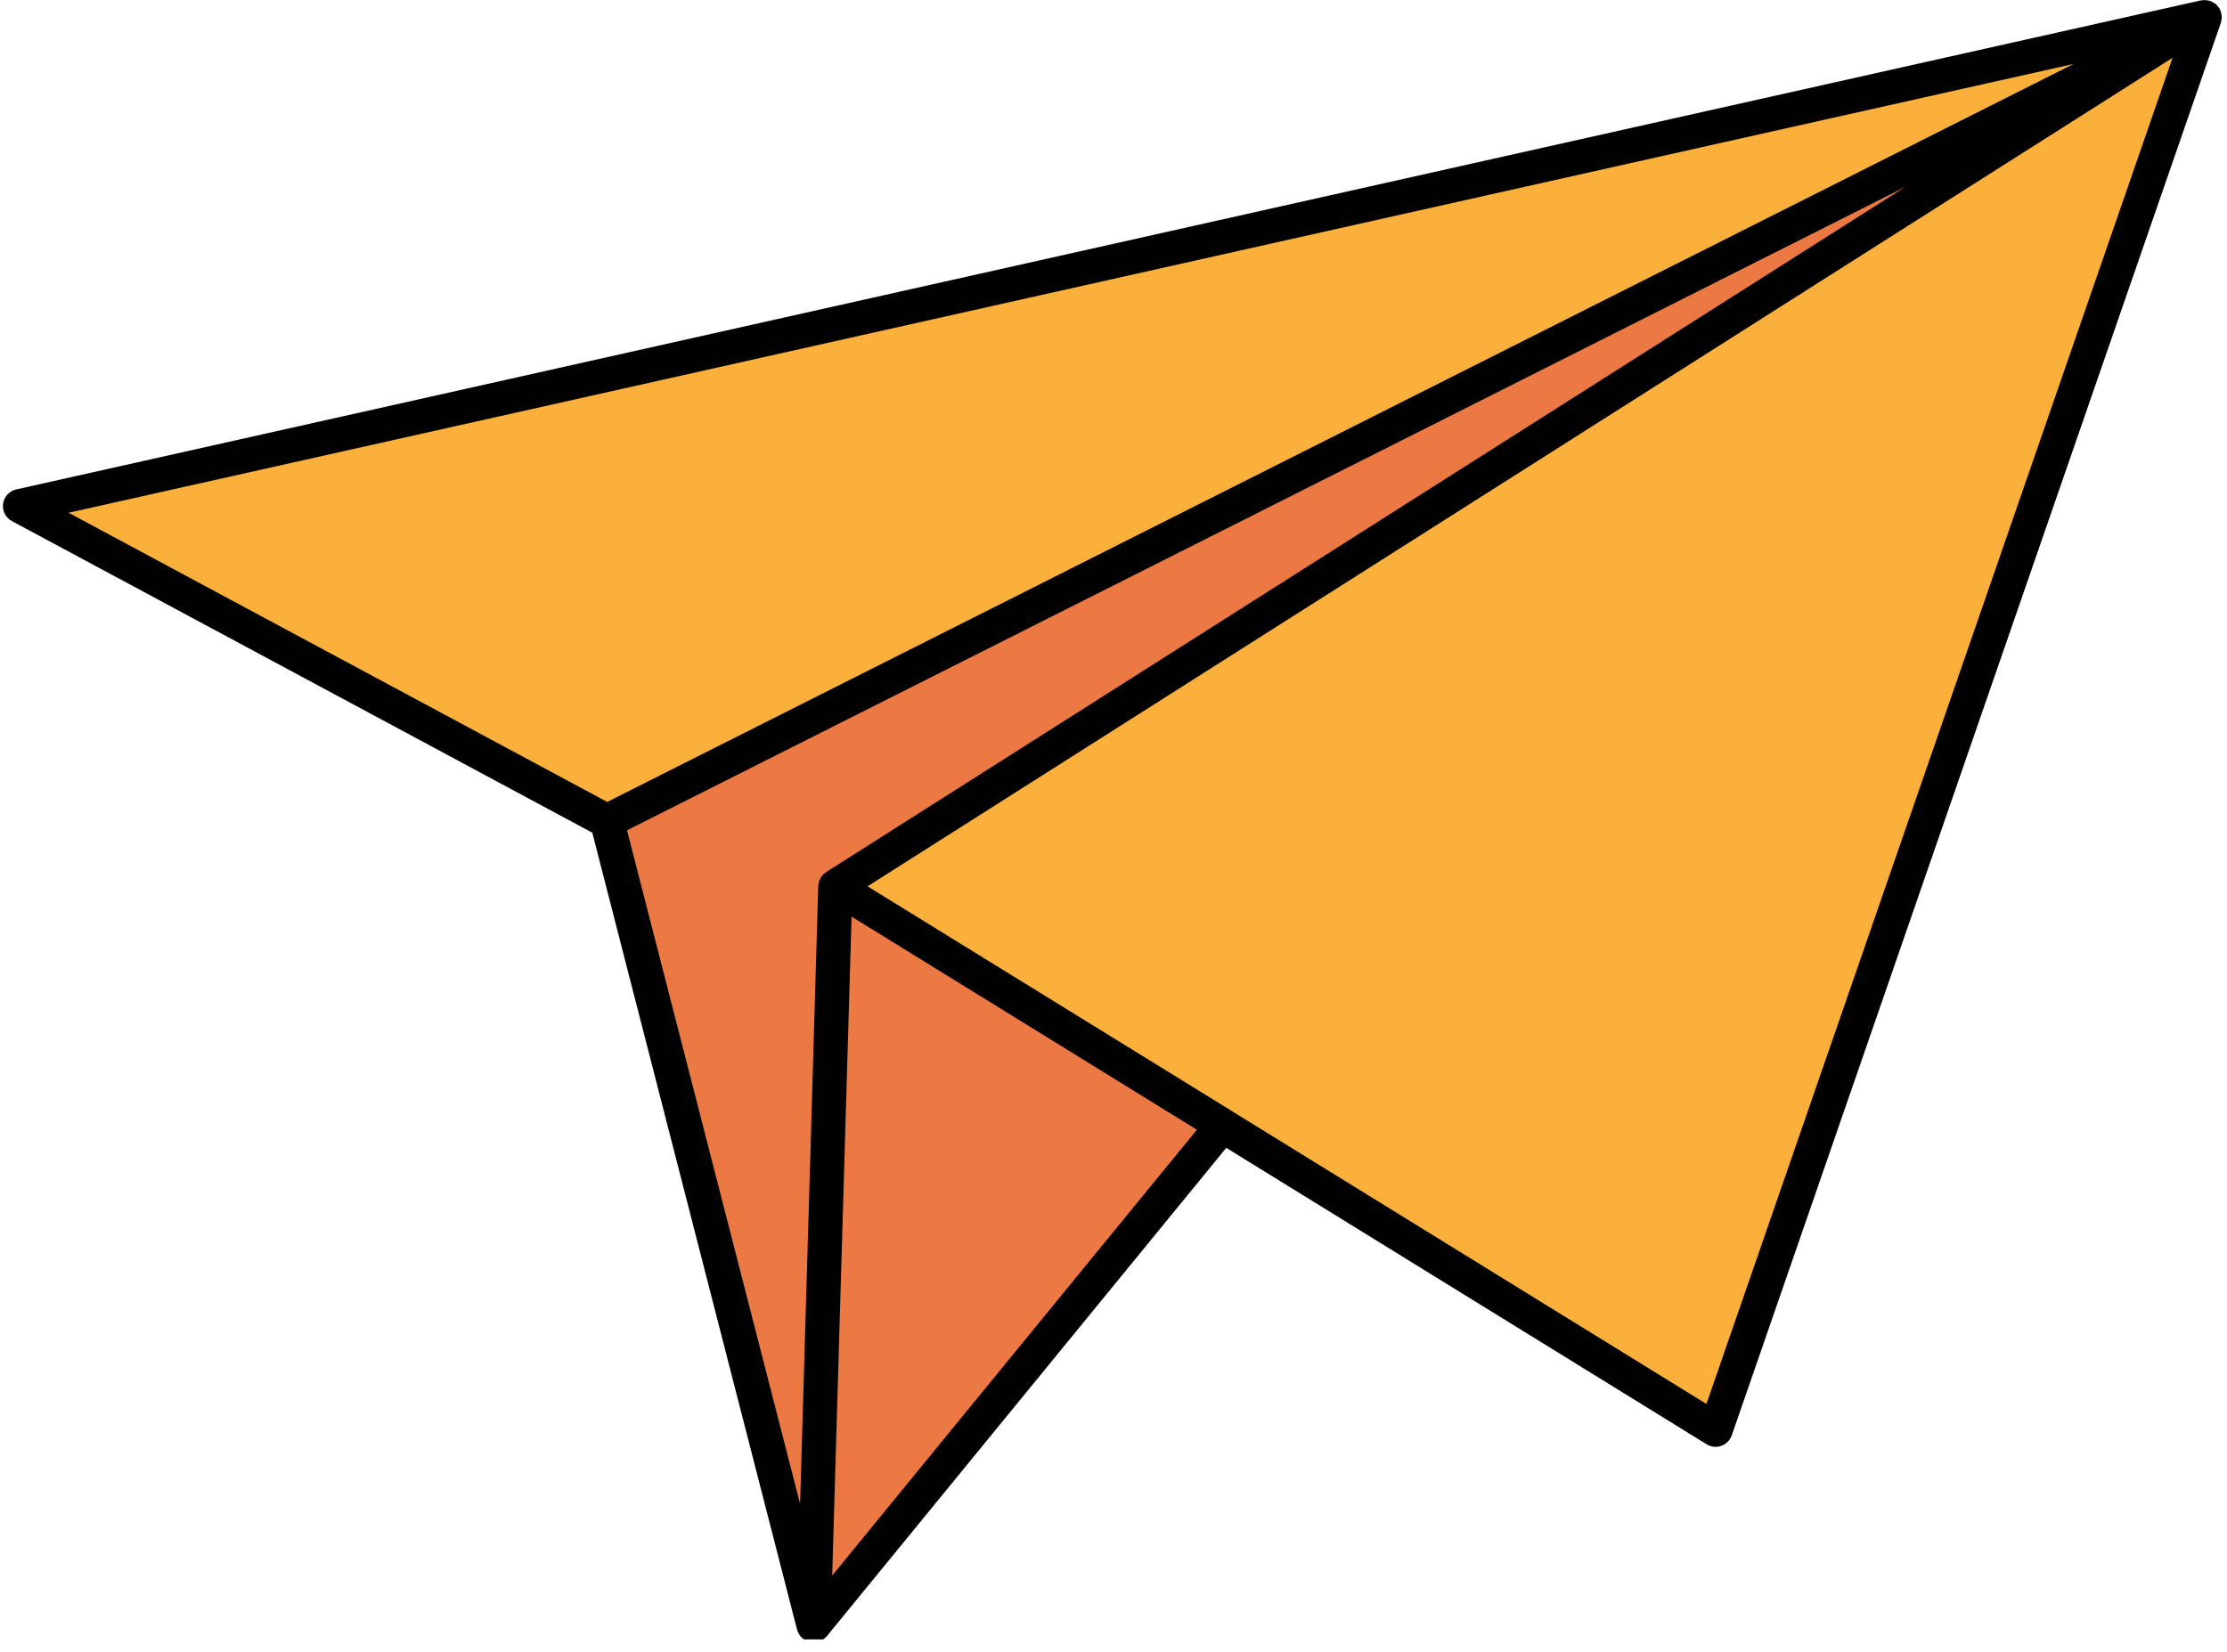 <svg xmlns="http://www.w3.org/2000/svg" xmlns:xlink="http://www.w3.org/1999/xlink" width="244" zoomAndPan="magnify" viewBox="0 0 183 135.75" height="181" preserveAspectRatio="xMidYMid meet" version="1.0"><defs><clipPath id="0e824559ee"><path d="M 0.168 0 L 182.832 0 L 182.832 134.75 L 0.168 134.75 Z M 0.168 0 " clip-rule="nonzero"/></clipPath></defs><path fill="#fbb03b" d="M 181.172 1.402 L 49.879 67.5 L 1.648 41.598 Z M 68.641 72.867 L 100.457 92.5 L 140.977 117.516 L 181.168 1.402 Z M 68.641 72.867 " fill-opacity="1" fill-rule="nonzero"/><path fill="#ec7944" d="M 181.172 1.402 L 49.879 67.5 L 66.855 133.594 L 100.457 92.5 L 68.641 72.867 Z M 181.172 1.402 " fill-opacity="1" fill-rule="nonzero"/><g clip-path="url(#0e824559ee)"><path fill="#010101" d="M 182.559 1.309 C 182.555 1.254 182.551 1.195 182.535 1.137 C 182.527 1.082 182.52 1.023 182.5 0.965 C 182.496 0.953 182.496 0.941 182.492 0.93 C 182.48 0.895 182.453 0.871 182.438 0.836 C 182.434 0.828 182.43 0.82 182.426 0.812 C 182.41 0.781 182.41 0.742 182.391 0.711 C 182.383 0.695 182.371 0.688 182.363 0.676 C 182.336 0.633 182.301 0.594 182.27 0.551 C 182.23 0.5 182.191 0.461 182.145 0.414 C 182.113 0.383 182.09 0.344 182.051 0.316 C 182.039 0.305 182.023 0.293 182.012 0.285 C 181.984 0.262 181.949 0.25 181.922 0.234 C 181.871 0.199 181.816 0.168 181.762 0.145 C 181.711 0.121 181.664 0.094 181.613 0.074 C 181.566 0.059 181.52 0.055 181.473 0.047 C 181.418 0.035 181.367 0.02 181.312 0.016 C 181.254 0.008 181.195 0.008 181.141 0.008 C 181.078 0.012 181.02 0.02 180.961 0.027 C 180.926 0.031 180.895 0.023 180.859 0.031 L 1.34 40.227 C 0.77 40.352 0.336 40.824 0.254 41.406 C 0.176 41.988 0.465 42.555 0.98 42.832 L 48.672 68.445 L 65.496 133.945 C 65.496 133.953 65.504 133.957 65.504 133.965 C 65.539 134.09 65.594 134.203 65.66 134.312 C 65.672 134.332 65.676 134.355 65.688 134.375 C 65.77 134.5 65.875 134.605 65.988 134.699 C 66.039 134.738 66.102 134.762 66.152 134.793 C 66.223 134.832 66.285 134.883 66.363 134.91 C 66.367 134.914 66.375 134.914 66.379 134.914 C 66.527 134.969 66.688 135 66.855 135 C 66.906 135 66.957 134.996 67.012 134.992 C 67.129 134.977 67.238 134.934 67.348 134.891 C 67.387 134.875 67.43 134.871 67.469 134.855 C 67.645 134.77 67.789 134.648 67.914 134.508 C 67.922 134.496 67.938 134.496 67.945 134.484 L 100.766 94.348 L 140.238 118.711 C 140.465 118.852 140.719 118.922 140.977 118.922 C 141.137 118.922 141.297 118.895 141.449 118.84 C 141.848 118.695 142.164 118.379 142.305 117.977 L 182.5 1.863 C 182.508 1.84 182.504 1.816 182.512 1.793 C 182.527 1.738 182.531 1.684 182.539 1.629 C 182.551 1.566 182.57 1.508 182.57 1.449 C 182.57 1.445 182.574 1.441 182.574 1.438 C 182.574 1.395 182.562 1.352 182.559 1.309 Z M 5.637 42.145 L 170.387 5.258 L 49.898 65.914 Z M 67.887 71.68 C 67.844 71.711 67.812 71.746 67.77 71.777 C 67.73 71.809 67.688 71.84 67.652 71.875 C 67.641 71.887 67.629 71.895 67.617 71.906 C 67.598 71.93 67.582 71.957 67.562 71.98 C 67.547 72 67.535 72.016 67.52 72.035 C 67.492 72.074 67.461 72.109 67.438 72.148 C 67.43 72.16 67.422 72.172 67.414 72.184 C 67.398 72.219 67.391 72.254 67.375 72.285 C 67.363 72.309 67.352 72.34 67.34 72.363 C 67.324 72.398 67.305 72.434 67.297 72.469 C 67.293 72.48 67.289 72.492 67.285 72.504 C 67.277 72.547 67.277 72.586 67.27 72.625 C 67.258 72.691 67.238 72.754 67.238 72.824 L 65.746 123.609 L 51.523 68.246 L 156.57 15.359 Z M 68.383 129.504 L 69.977 75.344 L 73.203 77.332 L 98.352 92.859 Z M 140.223 115.398 L 101.215 91.32 C 101.211 91.316 101.203 91.309 101.199 91.305 L 71.289 72.852 L 178.527 4.75 Z M 140.223 115.398 " fill-opacity="1" fill-rule="nonzero"/></g></svg>